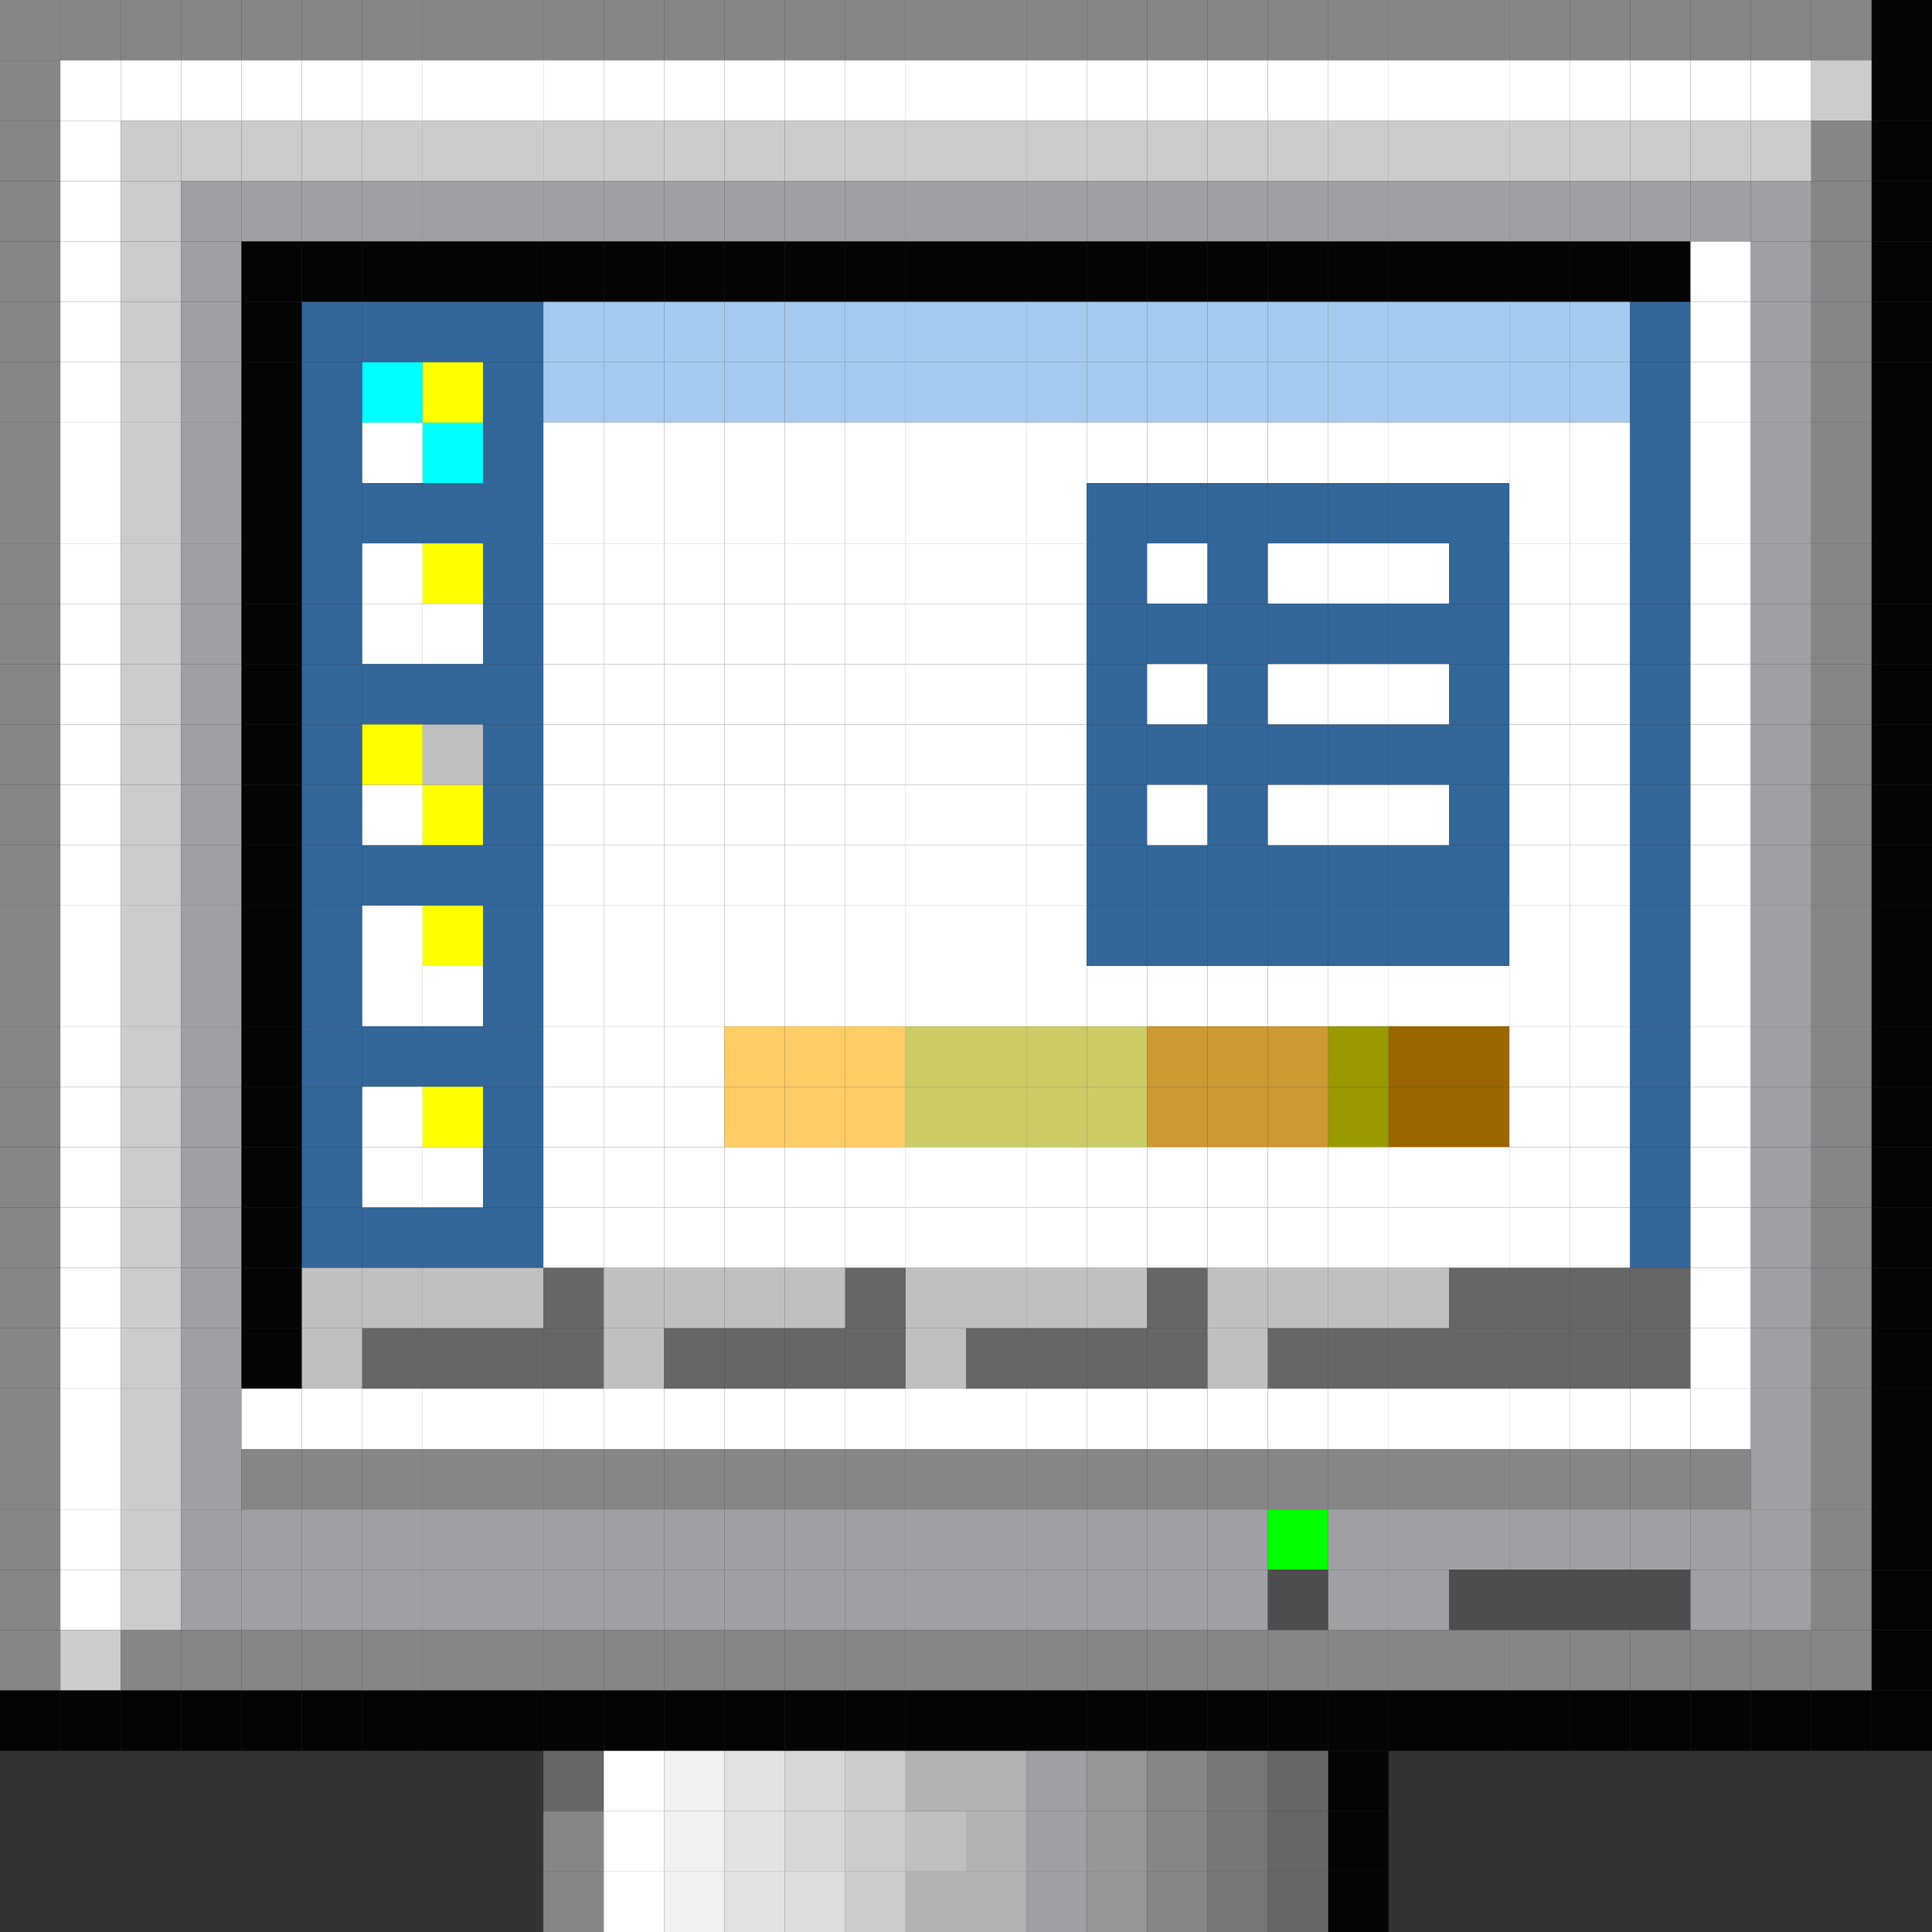 <?xml version="1.0" encoding="utf-8" ?>
<svg baseProfile="full" height="96px" version="1.1" width="96px" xmlns="http://www.w3.org/2000/svg" xmlns:ev="http://www.w3.org/2001/xml-events" xmlns:xlink="http://www.w3.org/1999/xlink"><rect width="100%" height="100%" fill="#333333" stroke="none"/><defs /><rect fill="rgb(134,134,134)" height="3px" width="3px" x="0px" y="0px" /><rect fill="rgb(134,134,134)" height="3px" width="3px" x="3px" y="0px" /><rect fill="rgb(134,134,134)" height="3px" width="3px" x="6px" y="0px" /><rect fill="rgb(134,134,134)" height="3px" width="3px" x="9px" y="0px" /><rect fill="rgb(134,134,134)" height="3px" width="3px" x="12px" y="0px" /><rect fill="rgb(134,134,134)" height="3px" width="3px" x="15px" y="0px" /><rect fill="rgb(134,134,134)" height="3px" width="3px" x="18px" y="0px" /><rect fill="rgb(134,134,134)" height="3px" width="3px" x="21px" y="0px" /><rect fill="rgb(134,134,134)" height="3px" width="3px" x="24px" y="0px" /><rect fill="rgb(134,134,134)" height="3px" width="3px" x="27px" y="0px" /><rect fill="rgb(134,134,134)" height="3px" width="3px" x="30px" y="0px" /><rect fill="rgb(134,134,134)" height="3px" width="3px" x="33px" y="0px" /><rect fill="rgb(134,134,134)" height="3px" width="3px" x="36px" y="0px" /><rect fill="rgb(134,134,134)" height="3px" width="3px" x="39px" y="0px" /><rect fill="rgb(134,134,134)" height="3px" width="3px" x="42px" y="0px" /><rect fill="rgb(134,134,134)" height="3px" width="3px" x="45px" y="0px" /><rect fill="rgb(134,134,134)" height="3px" width="3px" x="48px" y="0px" /><rect fill="rgb(134,134,134)" height="3px" width="3px" x="51px" y="0px" /><rect fill="rgb(134,134,134)" height="3px" width="3px" x="54px" y="0px" /><rect fill="rgb(134,134,134)" height="3px" width="3px" x="57px" y="0px" /><rect fill="rgb(134,134,134)" height="3px" width="3px" x="60px" y="0px" /><rect fill="rgb(134,134,134)" height="3px" width="3px" x="63px" y="0px" /><rect fill="rgb(134,134,134)" height="3px" width="3px" x="66px" y="0px" /><rect fill="rgb(134,134,134)" height="3px" width="3px" x="69px" y="0px" /><rect fill="rgb(134,134,134)" height="3px" width="3px" x="72px" y="0px" /><rect fill="rgb(134,134,134)" height="3px" width="3px" x="75px" y="0px" /><rect fill="rgb(134,134,134)" height="3px" width="3px" x="78px" y="0px" /><rect fill="rgb(134,134,134)" height="3px" width="3px" x="81px" y="0px" /><rect fill="rgb(134,134,134)" height="3px" width="3px" x="84px" y="0px" /><rect fill="rgb(134,134,134)" height="3px" width="3px" x="87px" y="0px" /><rect fill="rgb(134,134,134)" height="3px" width="3px" x="90px" y="0px" /><rect fill="rgb(4,4,4)" height="3px" width="3px" x="93px" y="0px" /><rect fill="rgb(134,134,134)" height="3px" width="3px" x="0px" y="3px" /><rect fill="rgb(255,255,255)" height="3px" width="3px" x="3px" y="3px" /><rect fill="rgb(255,255,255)" height="3px" width="3px" x="6px" y="3px" /><rect fill="rgb(255,255,255)" height="3px" width="3px" x="9px" y="3px" /><rect fill="rgb(255,255,255)" height="3px" width="3px" x="12px" y="3px" /><rect fill="rgb(255,255,255)" height="3px" width="3px" x="15px" y="3px" /><rect fill="rgb(255,255,255)" height="3px" width="3px" x="18px" y="3px" /><rect fill="rgb(255,255,255)" height="3px" width="3px" x="21px" y="3px" /><rect fill="rgb(255,255,255)" height="3px" width="3px" x="24px" y="3px" /><rect fill="rgb(255,255,255)" height="3px" width="3px" x="27px" y="3px" /><rect fill="rgb(255,255,255)" height="3px" width="3px" x="30px" y="3px" /><rect fill="rgb(255,255,255)" height="3px" width="3px" x="33px" y="3px" /><rect fill="rgb(255,255,255)" height="3px" width="3px" x="36px" y="3px" /><rect fill="rgb(255,255,255)" height="3px" width="3px" x="39px" y="3px" /><rect fill="rgb(255,255,255)" height="3px" width="3px" x="42px" y="3px" /><rect fill="rgb(255,255,255)" height="3px" width="3px" x="45px" y="3px" /><rect fill="rgb(255,255,255)" height="3px" width="3px" x="48px" y="3px" /><rect fill="rgb(255,255,255)" height="3px" width="3px" x="51px" y="3px" /><rect fill="rgb(255,255,255)" height="3px" width="3px" x="54px" y="3px" /><rect fill="rgb(255,255,255)" height="3px" width="3px" x="57px" y="3px" /><rect fill="rgb(255,255,255)" height="3px" width="3px" x="60px" y="3px" /><rect fill="rgb(255,255,255)" height="3px" width="3px" x="63px" y="3px" /><rect fill="rgb(255,255,255)" height="3px" width="3px" x="66px" y="3px" /><rect fill="rgb(255,255,255)" height="3px" width="3px" x="69px" y="3px" /><rect fill="rgb(255,255,255)" height="3px" width="3px" x="72px" y="3px" /><rect fill="rgb(255,255,255)" height="3px" width="3px" x="75px" y="3px" /><rect fill="rgb(255,255,255)" height="3px" width="3px" x="78px" y="3px" /><rect fill="rgb(255,255,255)" height="3px" width="3px" x="81px" y="3px" /><rect fill="rgb(255,255,255)" height="3px" width="3px" x="84px" y="3px" /><rect fill="rgb(255,255,255)" height="3px" width="3px" x="87px" y="3px" /><rect fill="rgb(204,204,204)" height="3px" width="3px" x="90px" y="3px" /><rect fill="rgb(4,4,4)" height="3px" width="3px" x="93px" y="3px" /><rect fill="rgb(134,134,134)" height="3px" width="3px" x="0px" y="6px" /><rect fill="rgb(255,255,255)" height="3px" width="3px" x="3px" y="6px" /><rect fill="rgb(204,204,204)" height="3px" width="3px" x="6px" y="6px" /><rect fill="rgb(204,204,204)" height="3px" width="3px" x="9px" y="6px" /><rect fill="rgb(204,204,204)" height="3px" width="3px" x="12px" y="6px" /><rect fill="rgb(204,204,204)" height="3px" width="3px" x="15px" y="6px" /><rect fill="rgb(204,204,204)" height="3px" width="3px" x="18px" y="6px" /><rect fill="rgb(204,204,204)" height="3px" width="3px" x="21px" y="6px" /><rect fill="rgb(204,204,204)" height="3px" width="3px" x="24px" y="6px" /><rect fill="rgb(204,204,204)" height="3px" width="3px" x="27px" y="6px" /><rect fill="rgb(204,204,204)" height="3px" width="3px" x="30px" y="6px" /><rect fill="rgb(204,204,204)" height="3px" width="3px" x="33px" y="6px" /><rect fill="rgb(204,204,204)" height="3px" width="3px" x="36px" y="6px" /><rect fill="rgb(204,204,204)" height="3px" width="3px" x="39px" y="6px" /><rect fill="rgb(204,204,204)" height="3px" width="3px" x="42px" y="6px" /><rect fill="rgb(204,204,204)" height="3px" width="3px" x="45px" y="6px" /><rect fill="rgb(204,204,204)" height="3px" width="3px" x="48px" y="6px" /><rect fill="rgb(204,204,204)" height="3px" width="3px" x="51px" y="6px" /><rect fill="rgb(204,204,204)" height="3px" width="3px" x="54px" y="6px" /><rect fill="rgb(204,204,204)" height="3px" width="3px" x="57px" y="6px" /><rect fill="rgb(204,204,204)" height="3px" width="3px" x="60px" y="6px" /><rect fill="rgb(204,204,204)" height="3px" width="3px" x="63px" y="6px" /><rect fill="rgb(204,204,204)" height="3px" width="3px" x="66px" y="6px" /><rect fill="rgb(204,204,204)" height="3px" width="3px" x="69px" y="6px" /><rect fill="rgb(204,204,204)" height="3px" width="3px" x="72px" y="6px" /><rect fill="rgb(204,204,204)" height="3px" width="3px" x="75px" y="6px" /><rect fill="rgb(204,204,204)" height="3px" width="3px" x="78px" y="6px" /><rect fill="rgb(204,204,204)" height="3px" width="3px" x="81px" y="6px" /><rect fill="rgb(204,204,204)" height="3px" width="3px" x="84px" y="6px" /><rect fill="rgb(204,204,204)" height="3px" width="3px" x="87px" y="6px" /><rect fill="rgb(134,134,134)" height="3px" width="3px" x="90px" y="6px" /><rect fill="rgb(4,4,4)" height="3px" width="3px" x="93px" y="6px" /><rect fill="rgb(134,134,134)" height="3px" width="3px" x="0px" y="9px" /><rect fill="rgb(255,255,255)" height="3px" width="3px" x="3px" y="9px" /><rect fill="rgb(204,204,204)" height="3px" width="3px" x="6px" y="9px" /><rect fill="rgb(160,160,164)" height="3px" width="3px" x="9px" y="9px" /><rect fill="rgb(160,160,164)" height="3px" width="3px" x="12px" y="9px" /><rect fill="rgb(160,160,164)" height="3px" width="3px" x="15px" y="9px" /><rect fill="rgb(160,160,164)" height="3px" width="3px" x="18px" y="9px" /><rect fill="rgb(160,160,164)" height="3px" width="3px" x="21px" y="9px" /><rect fill="rgb(160,160,164)" height="3px" width="3px" x="24px" y="9px" /><rect fill="rgb(160,160,164)" height="3px" width="3px" x="27px" y="9px" /><rect fill="rgb(160,160,164)" height="3px" width="3px" x="30px" y="9px" /><rect fill="rgb(160,160,164)" height="3px" width="3px" x="33px" y="9px" /><rect fill="rgb(160,160,164)" height="3px" width="3px" x="36px" y="9px" /><rect fill="rgb(160,160,164)" height="3px" width="3px" x="39px" y="9px" /><rect fill="rgb(160,160,164)" height="3px" width="3px" x="42px" y="9px" /><rect fill="rgb(160,160,164)" height="3px" width="3px" x="45px" y="9px" /><rect fill="rgb(160,160,164)" height="3px" width="3px" x="48px" y="9px" /><rect fill="rgb(160,160,164)" height="3px" width="3px" x="51px" y="9px" /><rect fill="rgb(160,160,164)" height="3px" width="3px" x="54px" y="9px" /><rect fill="rgb(160,160,164)" height="3px" width="3px" x="57px" y="9px" /><rect fill="rgb(160,160,164)" height="3px" width="3px" x="60px" y="9px" /><rect fill="rgb(160,160,164)" height="3px" width="3px" x="63px" y="9px" /><rect fill="rgb(160,160,164)" height="3px" width="3px" x="66px" y="9px" /><rect fill="rgb(160,160,164)" height="3px" width="3px" x="69px" y="9px" /><rect fill="rgb(160,160,164)" height="3px" width="3px" x="72px" y="9px" /><rect fill="rgb(160,160,164)" height="3px" width="3px" x="75px" y="9px" /><rect fill="rgb(160,160,164)" height="3px" width="3px" x="78px" y="9px" /><rect fill="rgb(160,160,164)" height="3px" width="3px" x="81px" y="9px" /><rect fill="rgb(160,160,164)" height="3px" width="3px" x="84px" y="9px" /><rect fill="rgb(160,160,164)" height="3px" width="3px" x="87px" y="9px" /><rect fill="rgb(134,134,134)" height="3px" width="3px" x="90px" y="9px" /><rect fill="rgb(4,4,4)" height="3px" width="3px" x="93px" y="9px" /><rect fill="rgb(134,134,134)" height="3px" width="3px" x="0px" y="12px" /><rect fill="rgb(255,255,255)" height="3px" width="3px" x="3px" y="12px" /><rect fill="rgb(204,204,204)" height="3px" width="3px" x="6px" y="12px" /><rect fill="rgb(160,160,164)" height="3px" width="3px" x="9px" y="12px" /><rect fill="rgb(4,4,4)" height="3px" width="3px" x="12px" y="12px" /><rect fill="rgb(4,4,4)" height="3px" width="3px" x="15px" y="12px" /><rect fill="rgb(4,4,4)" height="3px" width="3px" x="18px" y="12px" /><rect fill="rgb(4,4,4)" height="3px" width="3px" x="21px" y="12px" /><rect fill="rgb(4,4,4)" height="3px" width="3px" x="24px" y="12px" /><rect fill="rgb(4,4,4)" height="3px" width="3px" x="27px" y="12px" /><rect fill="rgb(4,4,4)" height="3px" width="3px" x="30px" y="12px" /><rect fill="rgb(4,4,4)" height="3px" width="3px" x="33px" y="12px" /><rect fill="rgb(4,4,4)" height="3px" width="3px" x="36px" y="12px" /><rect fill="rgb(4,4,4)" height="3px" width="3px" x="39px" y="12px" /><rect fill="rgb(4,4,4)" height="3px" width="3px" x="42px" y="12px" /><rect fill="rgb(4,4,4)" height="3px" width="3px" x="45px" y="12px" /><rect fill="rgb(4,4,4)" height="3px" width="3px" x="48px" y="12px" /><rect fill="rgb(4,4,4)" height="3px" width="3px" x="51px" y="12px" /><rect fill="rgb(4,4,4)" height="3px" width="3px" x="54px" y="12px" /><rect fill="rgb(4,4,4)" height="3px" width="3px" x="57px" y="12px" /><rect fill="rgb(4,4,4)" height="3px" width="3px" x="60px" y="12px" /><rect fill="rgb(4,4,4)" height="3px" width="3px" x="63px" y="12px" /><rect fill="rgb(4,4,4)" height="3px" width="3px" x="66px" y="12px" /><rect fill="rgb(4,4,4)" height="3px" width="3px" x="69px" y="12px" /><rect fill="rgb(4,4,4)" height="3px" width="3px" x="72px" y="12px" /><rect fill="rgb(4,4,4)" height="3px" width="3px" x="75px" y="12px" /><rect fill="rgb(4,4,4)" height="3px" width="3px" x="78px" y="12px" /><rect fill="rgb(4,4,4)" height="3px" width="3px" x="81px" y="12px" /><rect fill="rgb(255,255,255)" height="3px" width="3px" x="84px" y="12px" /><rect fill="rgb(160,160,164)" height="3px" width="3px" x="87px" y="12px" /><rect fill="rgb(134,134,134)" height="3px" width="3px" x="90px" y="12px" /><rect fill="rgb(4,4,4)" height="3px" width="3px" x="93px" y="12px" /><rect fill="rgb(134,134,134)" height="3px" width="3px" x="0px" y="15px" /><rect fill="rgb(255,255,255)" height="3px" width="3px" x="3px" y="15px" /><rect fill="rgb(204,204,204)" height="3px" width="3px" x="6px" y="15px" /><rect fill="rgb(160,160,164)" height="3px" width="3px" x="9px" y="15px" /><rect fill="rgb(4,4,4)" height="3px" width="3px" x="12px" y="15px" /><rect fill="rgb(51,102,153)" height="3px" width="3px" x="15px" y="15px" /><rect fill="rgb(51,102,153)" height="3px" width="3px" x="18px" y="15px" /><rect fill="rgb(51,102,153)" height="3px" width="3px" x="21px" y="15px" /><rect fill="rgb(51,102,153)" height="3px" width="3px" x="24px" y="15px" /><rect fill="rgb(166,202,240)" height="3px" width="3px" x="27px" y="15px" /><rect fill="rgb(166,202,240)" height="3px" width="3px" x="30px" y="15px" /><rect fill="rgb(166,202,240)" height="3px" width="3px" x="33px" y="15px" /><rect fill="rgb(166,202,240)" height="3px" width="3px" x="36px" y="15px" /><rect fill="rgb(166,202,240)" height="3px" width="3px" x="39px" y="15px" /><rect fill="rgb(166,202,240)" height="3px" width="3px" x="42px" y="15px" /><rect fill="rgb(166,202,240)" height="3px" width="3px" x="45px" y="15px" /><rect fill="rgb(166,202,240)" height="3px" width="3px" x="48px" y="15px" /><rect fill="rgb(166,202,240)" height="3px" width="3px" x="51px" y="15px" /><rect fill="rgb(166,202,240)" height="3px" width="3px" x="54px" y="15px" /><rect fill="rgb(166,202,240)" height="3px" width="3px" x="57px" y="15px" /><rect fill="rgb(166,202,240)" height="3px" width="3px" x="60px" y="15px" /><rect fill="rgb(166,202,240)" height="3px" width="3px" x="63px" y="15px" /><rect fill="rgb(166,202,240)" height="3px" width="3px" x="66px" y="15px" /><rect fill="rgb(166,202,240)" height="3px" width="3px" x="69px" y="15px" /><rect fill="rgb(166,202,240)" height="3px" width="3px" x="72px" y="15px" /><rect fill="rgb(166,202,240)" height="3px" width="3px" x="75px" y="15px" /><rect fill="rgb(166,202,240)" height="3px" width="3px" x="78px" y="15px" /><rect fill="rgb(51,102,153)" height="3px" width="3px" x="81px" y="15px" /><rect fill="rgb(255,255,255)" height="3px" width="3px" x="84px" y="15px" /><rect fill="rgb(160,160,164)" height="3px" width="3px" x="87px" y="15px" /><rect fill="rgb(134,134,134)" height="3px" width="3px" x="90px" y="15px" /><rect fill="rgb(4,4,4)" height="3px" width="3px" x="93px" y="15px" /><rect fill="rgb(134,134,134)" height="3px" width="3px" x="0px" y="18px" /><rect fill="rgb(255,255,255)" height="3px" width="3px" x="3px" y="18px" /><rect fill="rgb(204,204,204)" height="3px" width="3px" x="6px" y="18px" /><rect fill="rgb(160,160,164)" height="3px" width="3px" x="9px" y="18px" /><rect fill="rgb(4,4,4)" height="3px" width="3px" x="12px" y="18px" /><rect fill="rgb(51,102,153)" height="3px" width="3px" x="15px" y="18px" /><rect fill="rgb(0,255,255)" height="3px" width="3px" x="18px" y="18px" /><rect fill="rgb(255,255,0)" height="3px" width="3px" x="21px" y="18px" /><rect fill="rgb(51,102,153)" height="3px" width="3px" x="24px" y="18px" /><rect fill="rgb(166,202,240)" height="3px" width="3px" x="27px" y="18px" /><rect fill="rgb(166,202,240)" height="3px" width="3px" x="30px" y="18px" /><rect fill="rgb(166,202,240)" height="3px" width="3px" x="33px" y="18px" /><rect fill="rgb(166,202,240)" height="3px" width="3px" x="36px" y="18px" /><rect fill="rgb(166,202,240)" height="3px" width="3px" x="39px" y="18px" /><rect fill="rgb(166,202,240)" height="3px" width="3px" x="42px" y="18px" /><rect fill="rgb(166,202,240)" height="3px" width="3px" x="45px" y="18px" /><rect fill="rgb(166,202,240)" height="3px" width="3px" x="48px" y="18px" /><rect fill="rgb(166,202,240)" height="3px" width="3px" x="51px" y="18px" /><rect fill="rgb(166,202,240)" height="3px" width="3px" x="54px" y="18px" /><rect fill="rgb(166,202,240)" height="3px" width="3px" x="57px" y="18px" /><rect fill="rgb(166,202,240)" height="3px" width="3px" x="60px" y="18px" /><rect fill="rgb(166,202,240)" height="3px" width="3px" x="63px" y="18px" /><rect fill="rgb(166,202,240)" height="3px" width="3px" x="66px" y="18px" /><rect fill="rgb(166,202,240)" height="3px" width="3px" x="69px" y="18px" /><rect fill="rgb(166,202,240)" height="3px" width="3px" x="72px" y="18px" /><rect fill="rgb(166,202,240)" height="3px" width="3px" x="75px" y="18px" /><rect fill="rgb(166,202,240)" height="3px" width="3px" x="78px" y="18px" /><rect fill="rgb(51,102,153)" height="3px" width="3px" x="81px" y="18px" /><rect fill="rgb(255,255,255)" height="3px" width="3px" x="84px" y="18px" /><rect fill="rgb(160,160,164)" height="3px" width="3px" x="87px" y="18px" /><rect fill="rgb(134,134,134)" height="3px" width="3px" x="90px" y="18px" /><rect fill="rgb(4,4,4)" height="3px" width="3px" x="93px" y="18px" /><rect fill="rgb(134,134,134)" height="3px" width="3px" x="0px" y="21px" /><rect fill="rgb(255,255,255)" height="3px" width="3px" x="3px" y="21px" /><rect fill="rgb(204,204,204)" height="3px" width="3px" x="6px" y="21px" /><rect fill="rgb(160,160,164)" height="3px" width="3px" x="9px" y="21px" /><rect fill="rgb(4,4,4)" height="3px" width="3px" x="12px" y="21px" /><rect fill="rgb(51,102,153)" height="3px" width="3px" x="15px" y="21px" /><rect fill="rgb(255,255,255)" height="3px" width="3px" x="18px" y="21px" /><rect fill="rgb(0,255,255)" height="3px" width="3px" x="21px" y="21px" /><rect fill="rgb(51,102,153)" height="3px" width="3px" x="24px" y="21px" /><rect fill="rgb(255,255,255)" height="3px" width="3px" x="27px" y="21px" /><rect fill="rgb(255,255,255)" height="3px" width="3px" x="30px" y="21px" /><rect fill="rgb(255,255,255)" height="3px" width="3px" x="33px" y="21px" /><rect fill="rgb(255,255,255)" height="3px" width="3px" x="36px" y="21px" /><rect fill="rgb(255,255,255)" height="3px" width="3px" x="39px" y="21px" /><rect fill="rgb(255,255,255)" height="3px" width="3px" x="42px" y="21px" /><rect fill="rgb(255,255,255)" height="3px" width="3px" x="45px" y="21px" /><rect fill="rgb(255,255,255)" height="3px" width="3px" x="48px" y="21px" /><rect fill="rgb(255,255,255)" height="3px" width="3px" x="51px" y="21px" /><rect fill="rgb(255,255,255)" height="3px" width="3px" x="54px" y="21px" /><rect fill="rgb(255,255,255)" height="3px" width="3px" x="57px" y="21px" /><rect fill="rgb(255,255,255)" height="3px" width="3px" x="60px" y="21px" /><rect fill="rgb(255,255,255)" height="3px" width="3px" x="63px" y="21px" /><rect fill="rgb(255,255,255)" height="3px" width="3px" x="66px" y="21px" /><rect fill="rgb(255,255,255)" height="3px" width="3px" x="69px" y="21px" /><rect fill="rgb(255,255,255)" height="3px" width="3px" x="72px" y="21px" /><rect fill="rgb(255,255,255)" height="3px" width="3px" x="75px" y="21px" /><rect fill="rgb(255,255,255)" height="3px" width="3px" x="78px" y="21px" /><rect fill="rgb(51,102,153)" height="3px" width="3px" x="81px" y="21px" /><rect fill="rgb(255,255,255)" height="3px" width="3px" x="84px" y="21px" /><rect fill="rgb(160,160,164)" height="3px" width="3px" x="87px" y="21px" /><rect fill="rgb(134,134,134)" height="3px" width="3px" x="90px" y="21px" /><rect fill="rgb(4,4,4)" height="3px" width="3px" x="93px" y="21px" /><rect fill="rgb(134,134,134)" height="3px" width="3px" x="0px" y="24px" /><rect fill="rgb(255,255,255)" height="3px" width="3px" x="3px" y="24px" /><rect fill="rgb(204,204,204)" height="3px" width="3px" x="6px" y="24px" /><rect fill="rgb(160,160,164)" height="3px" width="3px" x="9px" y="24px" /><rect fill="rgb(4,4,4)" height="3px" width="3px" x="12px" y="24px" /><rect fill="rgb(51,102,153)" height="3px" width="3px" x="15px" y="24px" /><rect fill="rgb(51,102,153)" height="3px" width="3px" x="18px" y="24px" /><rect fill="rgb(51,102,153)" height="3px" width="3px" x="21px" y="24px" /><rect fill="rgb(51,102,153)" height="3px" width="3px" x="24px" y="24px" /><rect fill="rgb(255,255,255)" height="3px" width="3px" x="27px" y="24px" /><rect fill="rgb(255,255,255)" height="3px" width="3px" x="30px" y="24px" /><rect fill="rgb(255,255,255)" height="3px" width="3px" x="33px" y="24px" /><rect fill="rgb(255,255,255)" height="3px" width="3px" x="36px" y="24px" /><rect fill="rgb(255,255,255)" height="3px" width="3px" x="39px" y="24px" /><rect fill="rgb(255,255,255)" height="3px" width="3px" x="42px" y="24px" /><rect fill="rgb(255,255,255)" height="3px" width="3px" x="45px" y="24px" /><rect fill="rgb(255,255,255)" height="3px" width="3px" x="48px" y="24px" /><rect fill="rgb(255,255,255)" height="3px" width="3px" x="51px" y="24px" /><rect fill="rgb(51,102,153)" height="3px" width="3px" x="54px" y="24px" /><rect fill="rgb(51,102,153)" height="3px" width="3px" x="57px" y="24px" /><rect fill="rgb(51,102,153)" height="3px" width="3px" x="60px" y="24px" /><rect fill="rgb(51,102,153)" height="3px" width="3px" x="63px" y="24px" /><rect fill="rgb(51,102,153)" height="3px" width="3px" x="66px" y="24px" /><rect fill="rgb(51,102,153)" height="3px" width="3px" x="69px" y="24px" /><rect fill="rgb(51,102,153)" height="3px" width="3px" x="72px" y="24px" /><rect fill="rgb(255,255,255)" height="3px" width="3px" x="75px" y="24px" /><rect fill="rgb(255,255,255)" height="3px" width="3px" x="78px" y="24px" /><rect fill="rgb(51,102,153)" height="3px" width="3px" x="81px" y="24px" /><rect fill="rgb(255,255,255)" height="3px" width="3px" x="84px" y="24px" /><rect fill="rgb(160,160,164)" height="3px" width="3px" x="87px" y="24px" /><rect fill="rgb(134,134,134)" height="3px" width="3px" x="90px" y="24px" /><rect fill="rgb(4,4,4)" height="3px" width="3px" x="93px" y="24px" /><rect fill="rgb(134,134,134)" height="3px" width="3px" x="0px" y="27px" /><rect fill="rgb(255,255,255)" height="3px" width="3px" x="3px" y="27px" /><rect fill="rgb(204,204,204)" height="3px" width="3px" x="6px" y="27px" /><rect fill="rgb(160,160,164)" height="3px" width="3px" x="9px" y="27px" /><rect fill="rgb(4,4,4)" height="3px" width="3px" x="12px" y="27px" /><rect fill="rgb(51,102,153)" height="3px" width="3px" x="15px" y="27px" /><rect fill="rgb(255,255,255)" height="3px" width="3px" x="18px" y="27px" /><rect fill="rgb(255,255,0)" height="3px" width="3px" x="21px" y="27px" /><rect fill="rgb(51,102,153)" height="3px" width="3px" x="24px" y="27px" /><rect fill="rgb(255,255,255)" height="3px" width="3px" x="27px" y="27px" /><rect fill="rgb(255,255,255)" height="3px" width="3px" x="30px" y="27px" /><rect fill="rgb(255,255,255)" height="3px" width="3px" x="33px" y="27px" /><rect fill="rgb(255,255,255)" height="3px" width="3px" x="36px" y="27px" /><rect fill="rgb(255,255,255)" height="3px" width="3px" x="39px" y="27px" /><rect fill="rgb(255,255,255)" height="3px" width="3px" x="42px" y="27px" /><rect fill="rgb(255,255,255)" height="3px" width="3px" x="45px" y="27px" /><rect fill="rgb(255,255,255)" height="3px" width="3px" x="48px" y="27px" /><rect fill="rgb(255,255,255)" height="3px" width="3px" x="51px" y="27px" /><rect fill="rgb(51,102,153)" height="3px" width="3px" x="54px" y="27px" /><rect fill="rgb(255,255,255)" height="3px" width="3px" x="57px" y="27px" /><rect fill="rgb(51,102,153)" height="3px" width="3px" x="60px" y="27px" /><rect fill="rgb(255,255,255)" height="3px" width="3px" x="63px" y="27px" /><rect fill="rgb(255,255,255)" height="3px" width="3px" x="66px" y="27px" /><rect fill="rgb(255,255,255)" height="3px" width="3px" x="69px" y="27px" /><rect fill="rgb(51,102,153)" height="3px" width="3px" x="72px" y="27px" /><rect fill="rgb(255,255,255)" height="3px" width="3px" x="75px" y="27px" /><rect fill="rgb(255,255,255)" height="3px" width="3px" x="78px" y="27px" /><rect fill="rgb(51,102,153)" height="3px" width="3px" x="81px" y="27px" /><rect fill="rgb(255,255,255)" height="3px" width="3px" x="84px" y="27px" /><rect fill="rgb(160,160,164)" height="3px" width="3px" x="87px" y="27px" /><rect fill="rgb(134,134,134)" height="3px" width="3px" x="90px" y="27px" /><rect fill="rgb(4,4,4)" height="3px" width="3px" x="93px" y="27px" /><rect fill="rgb(134,134,134)" height="3px" width="3px" x="0px" y="30px" /><rect fill="rgb(255,255,255)" height="3px" width="3px" x="3px" y="30px" /><rect fill="rgb(204,204,204)" height="3px" width="3px" x="6px" y="30px" /><rect fill="rgb(160,160,164)" height="3px" width="3px" x="9px" y="30px" /><rect fill="rgb(4,4,4)" height="3px" width="3px" x="12px" y="30px" /><rect fill="rgb(51,102,153)" height="3px" width="3px" x="15px" y="30px" /><rect fill="rgb(255,255,255)" height="3px" width="3px" x="18px" y="30px" /><rect fill="rgb(255,255,255)" height="3px" width="3px" x="21px" y="30px" /><rect fill="rgb(51,102,153)" height="3px" width="3px" x="24px" y="30px" /><rect fill="rgb(255,255,255)" height="3px" width="3px" x="27px" y="30px" /><rect fill="rgb(255,255,255)" height="3px" width="3px" x="30px" y="30px" /><rect fill="rgb(255,255,255)" height="3px" width="3px" x="33px" y="30px" /><rect fill="rgb(255,255,255)" height="3px" width="3px" x="36px" y="30px" /><rect fill="rgb(255,255,255)" height="3px" width="3px" x="39px" y="30px" /><rect fill="rgb(255,255,255)" height="3px" width="3px" x="42px" y="30px" /><rect fill="rgb(255,255,255)" height="3px" width="3px" x="45px" y="30px" /><rect fill="rgb(255,255,255)" height="3px" width="3px" x="48px" y="30px" /><rect fill="rgb(255,255,255)" height="3px" width="3px" x="51px" y="30px" /><rect fill="rgb(51,102,153)" height="3px" width="3px" x="54px" y="30px" /><rect fill="rgb(51,102,153)" height="3px" width="3px" x="57px" y="30px" /><rect fill="rgb(51,102,153)" height="3px" width="3px" x="60px" y="30px" /><rect fill="rgb(51,102,153)" height="3px" width="3px" x="63px" y="30px" /><rect fill="rgb(51,102,153)" height="3px" width="3px" x="66px" y="30px" /><rect fill="rgb(51,102,153)" height="3px" width="3px" x="69px" y="30px" /><rect fill="rgb(51,102,153)" height="3px" width="3px" x="72px" y="30px" /><rect fill="rgb(255,255,255)" height="3px" width="3px" x="75px" y="30px" /><rect fill="rgb(255,255,255)" height="3px" width="3px" x="78px" y="30px" /><rect fill="rgb(51,102,153)" height="3px" width="3px" x="81px" y="30px" /><rect fill="rgb(255,255,255)" height="3px" width="3px" x="84px" y="30px" /><rect fill="rgb(160,160,164)" height="3px" width="3px" x="87px" y="30px" /><rect fill="rgb(134,134,134)" height="3px" width="3px" x="90px" y="30px" /><rect fill="rgb(4,4,4)" height="3px" width="3px" x="93px" y="30px" /><rect fill="rgb(134,134,134)" height="3px" width="3px" x="0px" y="33px" /><rect fill="rgb(255,255,255)" height="3px" width="3px" x="3px" y="33px" /><rect fill="rgb(204,204,204)" height="3px" width="3px" x="6px" y="33px" /><rect fill="rgb(160,160,164)" height="3px" width="3px" x="9px" y="33px" /><rect fill="rgb(4,4,4)" height="3px" width="3px" x="12px" y="33px" /><rect fill="rgb(51,102,153)" height="3px" width="3px" x="15px" y="33px" /><rect fill="rgb(51,102,153)" height="3px" width="3px" x="18px" y="33px" /><rect fill="rgb(51,102,153)" height="3px" width="3px" x="21px" y="33px" /><rect fill="rgb(51,102,153)" height="3px" width="3px" x="24px" y="33px" /><rect fill="rgb(255,255,255)" height="3px" width="3px" x="27px" y="33px" /><rect fill="rgb(255,255,255)" height="3px" width="3px" x="30px" y="33px" /><rect fill="rgb(255,255,255)" height="3px" width="3px" x="33px" y="33px" /><rect fill="rgb(255,255,255)" height="3px" width="3px" x="36px" y="33px" /><rect fill="rgb(255,255,255)" height="3px" width="3px" x="39px" y="33px" /><rect fill="rgb(255,255,255)" height="3px" width="3px" x="42px" y="33px" /><rect fill="rgb(255,255,255)" height="3px" width="3px" x="45px" y="33px" /><rect fill="rgb(255,255,255)" height="3px" width="3px" x="48px" y="33px" /><rect fill="rgb(255,255,255)" height="3px" width="3px" x="51px" y="33px" /><rect fill="rgb(51,102,153)" height="3px" width="3px" x="54px" y="33px" /><rect fill="rgb(255,255,255)" height="3px" width="3px" x="57px" y="33px" /><rect fill="rgb(51,102,153)" height="3px" width="3px" x="60px" y="33px" /><rect fill="rgb(255,255,255)" height="3px" width="3px" x="63px" y="33px" /><rect fill="rgb(255,255,255)" height="3px" width="3px" x="66px" y="33px" /><rect fill="rgb(255,255,255)" height="3px" width="3px" x="69px" y="33px" /><rect fill="rgb(51,102,153)" height="3px" width="3px" x="72px" y="33px" /><rect fill="rgb(255,255,255)" height="3px" width="3px" x="75px" y="33px" /><rect fill="rgb(255,255,255)" height="3px" width="3px" x="78px" y="33px" /><rect fill="rgb(51,102,153)" height="3px" width="3px" x="81px" y="33px" /><rect fill="rgb(255,255,255)" height="3px" width="3px" x="84px" y="33px" /><rect fill="rgb(160,160,164)" height="3px" width="3px" x="87px" y="33px" /><rect fill="rgb(134,134,134)" height="3px" width="3px" x="90px" y="33px" /><rect fill="rgb(4,4,4)" height="3px" width="3px" x="93px" y="33px" /><rect fill="rgb(134,134,134)" height="3px" width="3px" x="0px" y="36px" /><rect fill="rgb(255,255,255)" height="3px" width="3px" x="3px" y="36px" /><rect fill="rgb(204,204,204)" height="3px" width="3px" x="6px" y="36px" /><rect fill="rgb(160,160,164)" height="3px" width="3px" x="9px" y="36px" /><rect fill="rgb(4,4,4)" height="3px" width="3px" x="12px" y="36px" /><rect fill="rgb(51,102,153)" height="3px" width="3px" x="15px" y="36px" /><rect fill="rgb(255,255,0)" height="3px" width="3px" x="18px" y="36px" /><rect fill="rgb(192,192,192)" height="3px" width="3px" x="21px" y="36px" /><rect fill="rgb(51,102,153)" height="3px" width="3px" x="24px" y="36px" /><rect fill="rgb(255,255,255)" height="3px" width="3px" x="27px" y="36px" /><rect fill="rgb(255,255,255)" height="3px" width="3px" x="30px" y="36px" /><rect fill="rgb(255,255,255)" height="3px" width="3px" x="33px" y="36px" /><rect fill="rgb(255,255,255)" height="3px" width="3px" x="36px" y="36px" /><rect fill="rgb(255,255,255)" height="3px" width="3px" x="39px" y="36px" /><rect fill="rgb(255,255,255)" height="3px" width="3px" x="42px" y="36px" /><rect fill="rgb(255,255,255)" height="3px" width="3px" x="45px" y="36px" /><rect fill="rgb(255,255,255)" height="3px" width="3px" x="48px" y="36px" /><rect fill="rgb(255,255,255)" height="3px" width="3px" x="51px" y="36px" /><rect fill="rgb(51,102,153)" height="3px" width="3px" x="54px" y="36px" /><rect fill="rgb(51,102,153)" height="3px" width="3px" x="57px" y="36px" /><rect fill="rgb(51,102,153)" height="3px" width="3px" x="60px" y="36px" /><rect fill="rgb(51,102,153)" height="3px" width="3px" x="63px" y="36px" /><rect fill="rgb(51,102,153)" height="3px" width="3px" x="66px" y="36px" /><rect fill="rgb(51,102,153)" height="3px" width="3px" x="69px" y="36px" /><rect fill="rgb(51,102,153)" height="3px" width="3px" x="72px" y="36px" /><rect fill="rgb(255,255,255)" height="3px" width="3px" x="75px" y="36px" /><rect fill="rgb(255,255,255)" height="3px" width="3px" x="78px" y="36px" /><rect fill="rgb(51,102,153)" height="3px" width="3px" x="81px" y="36px" /><rect fill="rgb(255,255,255)" height="3px" width="3px" x="84px" y="36px" /><rect fill="rgb(160,160,164)" height="3px" width="3px" x="87px" y="36px" /><rect fill="rgb(134,134,134)" height="3px" width="3px" x="90px" y="36px" /><rect fill="rgb(4,4,4)" height="3px" width="3px" x="93px" y="36px" /><rect fill="rgb(134,134,134)" height="3px" width="3px" x="0px" y="39px" /><rect fill="rgb(255,255,255)" height="3px" width="3px" x="3px" y="39px" /><rect fill="rgb(204,204,204)" height="3px" width="3px" x="6px" y="39px" /><rect fill="rgb(160,160,164)" height="3px" width="3px" x="9px" y="39px" /><rect fill="rgb(4,4,4)" height="3px" width="3px" x="12px" y="39px" /><rect fill="rgb(51,102,153)" height="3px" width="3px" x="15px" y="39px" /><rect fill="rgb(255,255,255)" height="3px" width="3px" x="18px" y="39px" /><rect fill="rgb(255,255,0)" height="3px" width="3px" x="21px" y="39px" /><rect fill="rgb(51,102,153)" height="3px" width="3px" x="24px" y="39px" /><rect fill="rgb(255,255,255)" height="3px" width="3px" x="27px" y="39px" /><rect fill="rgb(255,255,255)" height="3px" width="3px" x="30px" y="39px" /><rect fill="rgb(255,255,255)" height="3px" width="3px" x="33px" y="39px" /><rect fill="rgb(255,255,255)" height="3px" width="3px" x="36px" y="39px" /><rect fill="rgb(255,255,255)" height="3px" width="3px" x="39px" y="39px" /><rect fill="rgb(255,255,255)" height="3px" width="3px" x="42px" y="39px" /><rect fill="rgb(255,255,255)" height="3px" width="3px" x="45px" y="39px" /><rect fill="rgb(255,255,255)" height="3px" width="3px" x="48px" y="39px" /><rect fill="rgb(255,255,255)" height="3px" width="3px" x="51px" y="39px" /><rect fill="rgb(51,102,153)" height="3px" width="3px" x="54px" y="39px" /><rect fill="rgb(255,255,255)" height="3px" width="3px" x="57px" y="39px" /><rect fill="rgb(51,102,153)" height="3px" width="3px" x="60px" y="39px" /><rect fill="rgb(255,255,255)" height="3px" width="3px" x="63px" y="39px" /><rect fill="rgb(255,255,255)" height="3px" width="3px" x="66px" y="39px" /><rect fill="rgb(255,255,255)" height="3px" width="3px" x="69px" y="39px" /><rect fill="rgb(51,102,153)" height="3px" width="3px" x="72px" y="39px" /><rect fill="rgb(255,255,255)" height="3px" width="3px" x="75px" y="39px" /><rect fill="rgb(255,255,255)" height="3px" width="3px" x="78px" y="39px" /><rect fill="rgb(51,102,153)" height="3px" width="3px" x="81px" y="39px" /><rect fill="rgb(255,255,255)" height="3px" width="3px" x="84px" y="39px" /><rect fill="rgb(160,160,164)" height="3px" width="3px" x="87px" y="39px" /><rect fill="rgb(134,134,134)" height="3px" width="3px" x="90px" y="39px" /><rect fill="rgb(4,4,4)" height="3px" width="3px" x="93px" y="39px" /><rect fill="rgb(134,134,134)" height="3px" width="3px" x="0px" y="42px" /><rect fill="rgb(255,255,255)" height="3px" width="3px" x="3px" y="42px" /><rect fill="rgb(204,204,204)" height="3px" width="3px" x="6px" y="42px" /><rect fill="rgb(160,160,164)" height="3px" width="3px" x="9px" y="42px" /><rect fill="rgb(4,4,4)" height="3px" width="3px" x="12px" y="42px" /><rect fill="rgb(51,102,153)" height="3px" width="3px" x="15px" y="42px" /><rect fill="rgb(51,102,153)" height="3px" width="3px" x="18px" y="42px" /><rect fill="rgb(51,102,153)" height="3px" width="3px" x="21px" y="42px" /><rect fill="rgb(51,102,153)" height="3px" width="3px" x="24px" y="42px" /><rect fill="rgb(255,255,255)" height="3px" width="3px" x="27px" y="42px" /><rect fill="rgb(255,255,255)" height="3px" width="3px" x="30px" y="42px" /><rect fill="rgb(255,255,255)" height="3px" width="3px" x="33px" y="42px" /><rect fill="rgb(255,255,255)" height="3px" width="3px" x="36px" y="42px" /><rect fill="rgb(255,255,255)" height="3px" width="3px" x="39px" y="42px" /><rect fill="rgb(255,255,255)" height="3px" width="3px" x="42px" y="42px" /><rect fill="rgb(255,255,255)" height="3px" width="3px" x="45px" y="42px" /><rect fill="rgb(255,255,255)" height="3px" width="3px" x="48px" y="42px" /><rect fill="rgb(255,255,255)" height="3px" width="3px" x="51px" y="42px" /><rect fill="rgb(51,102,153)" height="3px" width="3px" x="54px" y="42px" /><rect fill="rgb(51,102,153)" height="3px" width="3px" x="57px" y="42px" /><rect fill="rgb(51,102,153)" height="3px" width="3px" x="60px" y="42px" /><rect fill="rgb(51,102,153)" height="3px" width="3px" x="63px" y="42px" /><rect fill="rgb(51,102,153)" height="3px" width="3px" x="66px" y="42px" /><rect fill="rgb(51,102,153)" height="3px" width="3px" x="69px" y="42px" /><rect fill="rgb(51,102,153)" height="3px" width="3px" x="72px" y="42px" /><rect fill="rgb(255,255,255)" height="3px" width="3px" x="75px" y="42px" /><rect fill="rgb(255,255,255)" height="3px" width="3px" x="78px" y="42px" /><rect fill="rgb(51,102,153)" height="3px" width="3px" x="81px" y="42px" /><rect fill="rgb(255,255,255)" height="3px" width="3px" x="84px" y="42px" /><rect fill="rgb(160,160,164)" height="3px" width="3px" x="87px" y="42px" /><rect fill="rgb(134,134,134)" height="3px" width="3px" x="90px" y="42px" /><rect fill="rgb(4,4,4)" height="3px" width="3px" x="93px" y="42px" /><rect fill="rgb(134,134,134)" height="3px" width="3px" x="0px" y="45px" /><rect fill="rgb(255,255,255)" height="3px" width="3px" x="3px" y="45px" /><rect fill="rgb(204,204,204)" height="3px" width="3px" x="6px" y="45px" /><rect fill="rgb(160,160,164)" height="3px" width="3px" x="9px" y="45px" /><rect fill="rgb(4,4,4)" height="3px" width="3px" x="12px" y="45px" /><rect fill="rgb(51,102,153)" height="3px" width="3px" x="15px" y="45px" /><rect fill="rgb(255,255,255)" height="3px" width="3px" x="18px" y="45px" /><rect fill="rgb(255,255,0)" height="3px" width="3px" x="21px" y="45px" /><rect fill="rgb(51,102,153)" height="3px" width="3px" x="24px" y="45px" /><rect fill="rgb(255,255,255)" height="3px" width="3px" x="27px" y="45px" /><rect fill="rgb(255,255,255)" height="3px" width="3px" x="30px" y="45px" /><rect fill="rgb(255,255,255)" height="3px" width="3px" x="33px" y="45px" /><rect fill="rgb(255,255,255)" height="3px" width="3px" x="36px" y="45px" /><rect fill="rgb(255,255,255)" height="3px" width="3px" x="39px" y="45px" /><rect fill="rgb(255,255,255)" height="3px" width="3px" x="42px" y="45px" /><rect fill="rgb(255,255,255)" height="3px" width="3px" x="45px" y="45px" /><rect fill="rgb(255,255,255)" height="3px" width="3px" x="48px" y="45px" /><rect fill="rgb(255,255,255)" height="3px" width="3px" x="51px" y="45px" /><rect fill="rgb(51,102,153)" height="3px" width="3px" x="54px" y="45px" /><rect fill="rgb(51,102,153)" height="3px" width="3px" x="57px" y="45px" /><rect fill="rgb(51,102,153)" height="3px" width="3px" x="60px" y="45px" /><rect fill="rgb(51,102,153)" height="3px" width="3px" x="63px" y="45px" /><rect fill="rgb(51,102,153)" height="3px" width="3px" x="66px" y="45px" /><rect fill="rgb(51,102,153)" height="3px" width="3px" x="69px" y="45px" /><rect fill="rgb(51,102,153)" height="3px" width="3px" x="72px" y="45px" /><rect fill="rgb(255,255,255)" height="3px" width="3px" x="75px" y="45px" /><rect fill="rgb(255,255,255)" height="3px" width="3px" x="78px" y="45px" /><rect fill="rgb(51,102,153)" height="3px" width="3px" x="81px" y="45px" /><rect fill="rgb(255,255,255)" height="3px" width="3px" x="84px" y="45px" /><rect fill="rgb(160,160,164)" height="3px" width="3px" x="87px" y="45px" /><rect fill="rgb(134,134,134)" height="3px" width="3px" x="90px" y="45px" /><rect fill="rgb(4,4,4)" height="3px" width="3px" x="93px" y="45px" /><rect fill="rgb(134,134,134)" height="3px" width="3px" x="0px" y="48px" /><rect fill="rgb(255,255,255)" height="3px" width="3px" x="3px" y="48px" /><rect fill="rgb(204,204,204)" height="3px" width="3px" x="6px" y="48px" /><rect fill="rgb(160,160,164)" height="3px" width="3px" x="9px" y="48px" /><rect fill="rgb(4,4,4)" height="3px" width="3px" x="12px" y="48px" /><rect fill="rgb(51,102,153)" height="3px" width="3px" x="15px" y="48px" /><rect fill="rgb(255,255,255)" height="3px" width="3px" x="18px" y="48px" /><rect fill="rgb(255,255,255)" height="3px" width="3px" x="21px" y="48px" /><rect fill="rgb(51,102,153)" height="3px" width="3px" x="24px" y="48px" /><rect fill="rgb(255,255,255)" height="3px" width="3px" x="27px" y="48px" /><rect fill="rgb(255,255,255)" height="3px" width="3px" x="30px" y="48px" /><rect fill="rgb(255,255,255)" height="3px" width="3px" x="33px" y="48px" /><rect fill="rgb(255,255,255)" height="3px" width="3px" x="36px" y="48px" /><rect fill="rgb(255,255,255)" height="3px" width="3px" x="39px" y="48px" /><rect fill="rgb(255,255,255)" height="3px" width="3px" x="42px" y="48px" /><rect fill="rgb(255,255,255)" height="3px" width="3px" x="45px" y="48px" /><rect fill="rgb(255,255,255)" height="3px" width="3px" x="48px" y="48px" /><rect fill="rgb(255,255,255)" height="3px" width="3px" x="51px" y="48px" /><rect fill="rgb(255,255,255)" height="3px" width="3px" x="54px" y="48px" /><rect fill="rgb(255,255,255)" height="3px" width="3px" x="57px" y="48px" /><rect fill="rgb(255,255,255)" height="3px" width="3px" x="60px" y="48px" /><rect fill="rgb(255,255,255)" height="3px" width="3px" x="63px" y="48px" /><rect fill="rgb(255,255,255)" height="3px" width="3px" x="66px" y="48px" /><rect fill="rgb(255,255,255)" height="3px" width="3px" x="69px" y="48px" /><rect fill="rgb(255,255,255)" height="3px" width="3px" x="72px" y="48px" /><rect fill="rgb(255,255,255)" height="3px" width="3px" x="75px" y="48px" /><rect fill="rgb(255,255,255)" height="3px" width="3px" x="78px" y="48px" /><rect fill="rgb(51,102,153)" height="3px" width="3px" x="81px" y="48px" /><rect fill="rgb(255,255,255)" height="3px" width="3px" x="84px" y="48px" /><rect fill="rgb(160,160,164)" height="3px" width="3px" x="87px" y="48px" /><rect fill="rgb(134,134,134)" height="3px" width="3px" x="90px" y="48px" /><rect fill="rgb(4,4,4)" height="3px" width="3px" x="93px" y="48px" /><rect fill="rgb(134,134,134)" height="3px" width="3px" x="0px" y="51px" /><rect fill="rgb(255,255,255)" height="3px" width="3px" x="3px" y="51px" /><rect fill="rgb(204,204,204)" height="3px" width="3px" x="6px" y="51px" /><rect fill="rgb(160,160,164)" height="3px" width="3px" x="9px" y="51px" /><rect fill="rgb(4,4,4)" height="3px" width="3px" x="12px" y="51px" /><rect fill="rgb(51,102,153)" height="3px" width="3px" x="15px" y="51px" /><rect fill="rgb(51,102,153)" height="3px" width="3px" x="18px" y="51px" /><rect fill="rgb(51,102,153)" height="3px" width="3px" x="21px" y="51px" /><rect fill="rgb(51,102,153)" height="3px" width="3px" x="24px" y="51px" /><rect fill="rgb(255,255,255)" height="3px" width="3px" x="27px" y="51px" /><rect fill="rgb(255,255,255)" height="3px" width="3px" x="30px" y="51px" /><rect fill="rgb(255,255,255)" height="3px" width="3px" x="33px" y="51px" /><rect fill="rgb(255,204,102)" height="3px" width="3px" x="36px" y="51px" /><rect fill="rgb(255,204,102)" height="3px" width="3px" x="39px" y="51px" /><rect fill="rgb(255,204,102)" height="3px" width="3px" x="42px" y="51px" /><rect fill="rgb(204,204,102)" height="3px" width="3px" x="45px" y="51px" /><rect fill="rgb(204,204,102)" height="3px" width="3px" x="48px" y="51px" /><rect fill="rgb(204,204,102)" height="3px" width="3px" x="51px" y="51px" /><rect fill="rgb(204,204,102)" height="3px" width="3px" x="54px" y="51px" /><rect fill="rgb(204,153,51)" height="3px" width="3px" x="57px" y="51px" /><rect fill="rgb(204,153,51)" height="3px" width="3px" x="60px" y="51px" /><rect fill="rgb(204,153,51)" height="3px" width="3px" x="63px" y="51px" /><rect fill="rgb(153,153,0)" height="3px" width="3px" x="66px" y="51px" /><rect fill="rgb(153,102,0)" height="3px" width="3px" x="69px" y="51px" /><rect fill="rgb(153,102,0)" height="3px" width="3px" x="72px" y="51px" /><rect fill="rgb(255,255,255)" height="3px" width="3px" x="75px" y="51px" /><rect fill="rgb(255,255,255)" height="3px" width="3px" x="78px" y="51px" /><rect fill="rgb(51,102,153)" height="3px" width="3px" x="81px" y="51px" /><rect fill="rgb(255,255,255)" height="3px" width="3px" x="84px" y="51px" /><rect fill="rgb(160,160,164)" height="3px" width="3px" x="87px" y="51px" /><rect fill="rgb(134,134,134)" height="3px" width="3px" x="90px" y="51px" /><rect fill="rgb(4,4,4)" height="3px" width="3px" x="93px" y="51px" /><rect fill="rgb(134,134,134)" height="3px" width="3px" x="0px" y="54px" /><rect fill="rgb(255,255,255)" height="3px" width="3px" x="3px" y="54px" /><rect fill="rgb(204,204,204)" height="3px" width="3px" x="6px" y="54px" /><rect fill="rgb(160,160,164)" height="3px" width="3px" x="9px" y="54px" /><rect fill="rgb(4,4,4)" height="3px" width="3px" x="12px" y="54px" /><rect fill="rgb(51,102,153)" height="3px" width="3px" x="15px" y="54px" /><rect fill="rgb(255,255,255)" height="3px" width="3px" x="18px" y="54px" /><rect fill="rgb(255,255,0)" height="3px" width="3px" x="21px" y="54px" /><rect fill="rgb(51,102,153)" height="3px" width="3px" x="24px" y="54px" /><rect fill="rgb(255,255,255)" height="3px" width="3px" x="27px" y="54px" /><rect fill="rgb(255,255,255)" height="3px" width="3px" x="30px" y="54px" /><rect fill="rgb(255,255,255)" height="3px" width="3px" x="33px" y="54px" /><rect fill="rgb(255,204,102)" height="3px" width="3px" x="36px" y="54px" /><rect fill="rgb(255,204,102)" height="3px" width="3px" x="39px" y="54px" /><rect fill="rgb(255,204,102)" height="3px" width="3px" x="42px" y="54px" /><rect fill="rgb(204,204,102)" height="3px" width="3px" x="45px" y="54px" /><rect fill="rgb(204,204,102)" height="3px" width="3px" x="48px" y="54px" /><rect fill="rgb(204,204,102)" height="3px" width="3px" x="51px" y="54px" /><rect fill="rgb(204,204,102)" height="3px" width="3px" x="54px" y="54px" /><rect fill="rgb(204,153,51)" height="3px" width="3px" x="57px" y="54px" /><rect fill="rgb(204,153,51)" height="3px" width="3px" x="60px" y="54px" /><rect fill="rgb(204,153,51)" height="3px" width="3px" x="63px" y="54px" /><rect fill="rgb(153,153,0)" height="3px" width="3px" x="66px" y="54px" /><rect fill="rgb(153,102,0)" height="3px" width="3px" x="69px" y="54px" /><rect fill="rgb(153,102,0)" height="3px" width="3px" x="72px" y="54px" /><rect fill="rgb(255,255,255)" height="3px" width="3px" x="75px" y="54px" /><rect fill="rgb(255,255,255)" height="3px" width="3px" x="78px" y="54px" /><rect fill="rgb(51,102,153)" height="3px" width="3px" x="81px" y="54px" /><rect fill="rgb(255,255,255)" height="3px" width="3px" x="84px" y="54px" /><rect fill="rgb(160,160,164)" height="3px" width="3px" x="87px" y="54px" /><rect fill="rgb(134,134,134)" height="3px" width="3px" x="90px" y="54px" /><rect fill="rgb(4,4,4)" height="3px" width="3px" x="93px" y="54px" /><rect fill="rgb(134,134,134)" height="3px" width="3px" x="0px" y="57px" /><rect fill="rgb(255,255,255)" height="3px" width="3px" x="3px" y="57px" /><rect fill="rgb(204,204,204)" height="3px" width="3px" x="6px" y="57px" /><rect fill="rgb(160,160,164)" height="3px" width="3px" x="9px" y="57px" /><rect fill="rgb(4,4,4)" height="3px" width="3px" x="12px" y="57px" /><rect fill="rgb(51,102,153)" height="3px" width="3px" x="15px" y="57px" /><rect fill="rgb(255,255,255)" height="3px" width="3px" x="18px" y="57px" /><rect fill="rgb(255,255,255)" height="3px" width="3px" x="21px" y="57px" /><rect fill="rgb(51,102,153)" height="3px" width="3px" x="24px" y="57px" /><rect fill="rgb(255,255,255)" height="3px" width="3px" x="27px" y="57px" /><rect fill="rgb(255,255,255)" height="3px" width="3px" x="30px" y="57px" /><rect fill="rgb(255,255,255)" height="3px" width="3px" x="33px" y="57px" /><rect fill="rgb(255,255,255)" height="3px" width="3px" x="36px" y="57px" /><rect fill="rgb(255,255,255)" height="3px" width="3px" x="39px" y="57px" /><rect fill="rgb(255,255,255)" height="3px" width="3px" x="42px" y="57px" /><rect fill="rgb(255,255,255)" height="3px" width="3px" x="45px" y="57px" /><rect fill="rgb(255,255,255)" height="3px" width="3px" x="48px" y="57px" /><rect fill="rgb(255,255,255)" height="3px" width="3px" x="51px" y="57px" /><rect fill="rgb(255,255,255)" height="3px" width="3px" x="54px" y="57px" /><rect fill="rgb(255,255,255)" height="3px" width="3px" x="57px" y="57px" /><rect fill="rgb(255,255,255)" height="3px" width="3px" x="60px" y="57px" /><rect fill="rgb(255,255,255)" height="3px" width="3px" x="63px" y="57px" /><rect fill="rgb(255,255,255)" height="3px" width="3px" x="66px" y="57px" /><rect fill="rgb(255,255,255)" height="3px" width="3px" x="69px" y="57px" /><rect fill="rgb(255,255,255)" height="3px" width="3px" x="72px" y="57px" /><rect fill="rgb(255,255,255)" height="3px" width="3px" x="75px" y="57px" /><rect fill="rgb(255,255,255)" height="3px" width="3px" x="78px" y="57px" /><rect fill="rgb(51,102,153)" height="3px" width="3px" x="81px" y="57px" /><rect fill="rgb(255,255,255)" height="3px" width="3px" x="84px" y="57px" /><rect fill="rgb(160,160,164)" height="3px" width="3px" x="87px" y="57px" /><rect fill="rgb(134,134,134)" height="3px" width="3px" x="90px" y="57px" /><rect fill="rgb(4,4,4)" height="3px" width="3px" x="93px" y="57px" /><rect fill="rgb(134,134,134)" height="3px" width="3px" x="0px" y="60px" /><rect fill="rgb(255,255,255)" height="3px" width="3px" x="3px" y="60px" /><rect fill="rgb(204,204,204)" height="3px" width="3px" x="6px" y="60px" /><rect fill="rgb(160,160,164)" height="3px" width="3px" x="9px" y="60px" /><rect fill="rgb(4,4,4)" height="3px" width="3px" x="12px" y="60px" /><rect fill="rgb(51,102,153)" height="3px" width="3px" x="15px" y="60px" /><rect fill="rgb(51,102,153)" height="3px" width="3px" x="18px" y="60px" /><rect fill="rgb(51,102,153)" height="3px" width="3px" x="21px" y="60px" /><rect fill="rgb(51,102,153)" height="3px" width="3px" x="24px" y="60px" /><rect fill="rgb(255,255,255)" height="3px" width="3px" x="27px" y="60px" /><rect fill="rgb(255,255,255)" height="3px" width="3px" x="30px" y="60px" /><rect fill="rgb(255,255,255)" height="3px" width="3px" x="33px" y="60px" /><rect fill="rgb(255,255,255)" height="3px" width="3px" x="36px" y="60px" /><rect fill="rgb(255,255,255)" height="3px" width="3px" x="39px" y="60px" /><rect fill="rgb(255,255,255)" height="3px" width="3px" x="42px" y="60px" /><rect fill="rgb(255,255,255)" height="3px" width="3px" x="45px" y="60px" /><rect fill="rgb(255,255,255)" height="3px" width="3px" x="48px" y="60px" /><rect fill="rgb(255,255,255)" height="3px" width="3px" x="51px" y="60px" /><rect fill="rgb(255,255,255)" height="3px" width="3px" x="54px" y="60px" /><rect fill="rgb(255,255,255)" height="3px" width="3px" x="57px" y="60px" /><rect fill="rgb(255,255,255)" height="3px" width="3px" x="60px" y="60px" /><rect fill="rgb(255,255,255)" height="3px" width="3px" x="63px" y="60px" /><rect fill="rgb(255,255,255)" height="3px" width="3px" x="66px" y="60px" /><rect fill="rgb(255,255,255)" height="3px" width="3px" x="69px" y="60px" /><rect fill="rgb(255,255,255)" height="3px" width="3px" x="72px" y="60px" /><rect fill="rgb(255,255,255)" height="3px" width="3px" x="75px" y="60px" /><rect fill="rgb(255,255,255)" height="3px" width="3px" x="78px" y="60px" /><rect fill="rgb(51,102,153)" height="3px" width="3px" x="81px" y="60px" /><rect fill="rgb(255,255,255)" height="3px" width="3px" x="84px" y="60px" /><rect fill="rgb(160,160,164)" height="3px" width="3px" x="87px" y="60px" /><rect fill="rgb(134,134,134)" height="3px" width="3px" x="90px" y="60px" /><rect fill="rgb(4,4,4)" height="3px" width="3px" x="93px" y="60px" /><rect fill="rgb(134,134,134)" height="3px" width="3px" x="0px" y="63px" /><rect fill="rgb(255,255,255)" height="3px" width="3px" x="3px" y="63px" /><rect fill="rgb(204,204,204)" height="3px" width="3px" x="6px" y="63px" /><rect fill="rgb(160,160,164)" height="3px" width="3px" x="9px" y="63px" /><rect fill="rgb(4,4,4)" height="3px" width="3px" x="12px" y="63px" /><rect fill="rgb(192,192,192)" height="3px" width="3px" x="15px" y="63px" /><rect fill="rgb(192,192,192)" height="3px" width="3px" x="18px" y="63px" /><rect fill="rgb(192,192,192)" height="3px" width="3px" x="21px" y="63px" /><rect fill="rgb(192,192,192)" height="3px" width="3px" x="24px" y="63px" /><rect fill="rgb(102,102,102)" height="3px" width="3px" x="27px" y="63px" /><rect fill="rgb(192,192,192)" height="3px" width="3px" x="30px" y="63px" /><rect fill="rgb(192,192,192)" height="3px" width="3px" x="33px" y="63px" /><rect fill="rgb(192,192,192)" height="3px" width="3px" x="36px" y="63px" /><rect fill="rgb(192,192,192)" height="3px" width="3px" x="39px" y="63px" /><rect fill="rgb(102,102,102)" height="3px" width="3px" x="42px" y="63px" /><rect fill="rgb(192,192,192)" height="3px" width="3px" x="45px" y="63px" /><rect fill="rgb(192,192,192)" height="3px" width="3px" x="48px" y="63px" /><rect fill="rgb(192,192,192)" height="3px" width="3px" x="51px" y="63px" /><rect fill="rgb(192,192,192)" height="3px" width="3px" x="54px" y="63px" /><rect fill="rgb(102,102,102)" height="3px" width="3px" x="57px" y="63px" /><rect fill="rgb(192,192,192)" height="3px" width="3px" x="60px" y="63px" /><rect fill="rgb(192,192,192)" height="3px" width="3px" x="63px" y="63px" /><rect fill="rgb(192,192,192)" height="3px" width="3px" x="66px" y="63px" /><rect fill="rgb(192,192,192)" height="3px" width="3px" x="69px" y="63px" /><rect fill="rgb(102,102,102)" height="3px" width="3px" x="72px" y="63px" /><rect fill="rgb(102,102,102)" height="3px" width="3px" x="75px" y="63px" /><rect fill="rgb(102,102,102)" height="3px" width="3px" x="78px" y="63px" /><rect fill="rgb(102,102,102)" height="3px" width="3px" x="81px" y="63px" /><rect fill="rgb(255,255,255)" height="3px" width="3px" x="84px" y="63px" /><rect fill="rgb(160,160,164)" height="3px" width="3px" x="87px" y="63px" /><rect fill="rgb(134,134,134)" height="3px" width="3px" x="90px" y="63px" /><rect fill="rgb(4,4,4)" height="3px" width="3px" x="93px" y="63px" /><rect fill="rgb(134,134,134)" height="3px" width="3px" x="0px" y="66px" /><rect fill="rgb(255,255,255)" height="3px" width="3px" x="3px" y="66px" /><rect fill="rgb(204,204,204)" height="3px" width="3px" x="6px" y="66px" /><rect fill="rgb(160,160,164)" height="3px" width="3px" x="9px" y="66px" /><rect fill="rgb(4,4,4)" height="3px" width="3px" x="12px" y="66px" /><rect fill="rgb(192,192,192)" height="3px" width="3px" x="15px" y="66px" /><rect fill="rgb(102,102,102)" height="3px" width="3px" x="18px" y="66px" /><rect fill="rgb(102,102,102)" height="3px" width="3px" x="21px" y="66px" /><rect fill="rgb(102,102,102)" height="3px" width="3px" x="24px" y="66px" /><rect fill="rgb(102,102,102)" height="3px" width="3px" x="27px" y="66px" /><rect fill="rgb(192,192,192)" height="3px" width="3px" x="30px" y="66px" /><rect fill="rgb(102,102,102)" height="3px" width="3px" x="33px" y="66px" /><rect fill="rgb(102,102,102)" height="3px" width="3px" x="36px" y="66px" /><rect fill="rgb(102,102,102)" height="3px" width="3px" x="39px" y="66px" /><rect fill="rgb(102,102,102)" height="3px" width="3px" x="42px" y="66px" /><rect fill="rgb(192,192,192)" height="3px" width="3px" x="45px" y="66px" /><rect fill="rgb(102,102,102)" height="3px" width="3px" x="48px" y="66px" /><rect fill="rgb(102,102,102)" height="3px" width="3px" x="51px" y="66px" /><rect fill="rgb(102,102,102)" height="3px" width="3px" x="54px" y="66px" /><rect fill="rgb(102,102,102)" height="3px" width="3px" x="57px" y="66px" /><rect fill="rgb(192,192,192)" height="3px" width="3px" x="60px" y="66px" /><rect fill="rgb(102,102,102)" height="3px" width="3px" x="63px" y="66px" /><rect fill="rgb(102,102,102)" height="3px" width="3px" x="66px" y="66px" /><rect fill="rgb(102,102,102)" height="3px" width="3px" x="69px" y="66px" /><rect fill="rgb(102,102,102)" height="3px" width="3px" x="72px" y="66px" /><rect fill="rgb(102,102,102)" height="3px" width="3px" x="75px" y="66px" /><rect fill="rgb(102,102,102)" height="3px" width="3px" x="78px" y="66px" /><rect fill="rgb(102,102,102)" height="3px" width="3px" x="81px" y="66px" /><rect fill="rgb(255,255,255)" height="3px" width="3px" x="84px" y="66px" /><rect fill="rgb(160,160,164)" height="3px" width="3px" x="87px" y="66px" /><rect fill="rgb(134,134,134)" height="3px" width="3px" x="90px" y="66px" /><rect fill="rgb(4,4,4)" height="3px" width="3px" x="93px" y="66px" /><rect fill="rgb(134,134,134)" height="3px" width="3px" x="0px" y="69px" /><rect fill="rgb(255,255,255)" height="3px" width="3px" x="3px" y="69px" /><rect fill="rgb(204,204,204)" height="3px" width="3px" x="6px" y="69px" /><rect fill="rgb(160,160,164)" height="3px" width="3px" x="9px" y="69px" /><rect fill="rgb(255,255,255)" height="3px" width="3px" x="12px" y="69px" /><rect fill="rgb(255,255,255)" height="3px" width="3px" x="15px" y="69px" /><rect fill="rgb(255,255,255)" height="3px" width="3px" x="18px" y="69px" /><rect fill="rgb(255,255,255)" height="3px" width="3px" x="21px" y="69px" /><rect fill="rgb(255,255,255)" height="3px" width="3px" x="24px" y="69px" /><rect fill="rgb(255,255,255)" height="3px" width="3px" x="27px" y="69px" /><rect fill="rgb(255,255,255)" height="3px" width="3px" x="30px" y="69px" /><rect fill="rgb(255,255,255)" height="3px" width="3px" x="33px" y="69px" /><rect fill="rgb(255,255,255)" height="3px" width="3px" x="36px" y="69px" /><rect fill="rgb(255,255,255)" height="3px" width="3px" x="39px" y="69px" /><rect fill="rgb(255,255,255)" height="3px" width="3px" x="42px" y="69px" /><rect fill="rgb(255,255,255)" height="3px" width="3px" x="45px" y="69px" /><rect fill="rgb(255,255,255)" height="3px" width="3px" x="48px" y="69px" /><rect fill="rgb(255,255,255)" height="3px" width="3px" x="51px" y="69px" /><rect fill="rgb(255,255,255)" height="3px" width="3px" x="54px" y="69px" /><rect fill="rgb(255,255,255)" height="3px" width="3px" x="57px" y="69px" /><rect fill="rgb(255,255,255)" height="3px" width="3px" x="60px" y="69px" /><rect fill="rgb(255,255,255)" height="3px" width="3px" x="63px" y="69px" /><rect fill="rgb(255,255,255)" height="3px" width="3px" x="66px" y="69px" /><rect fill="rgb(255,255,255)" height="3px" width="3px" x="69px" y="69px" /><rect fill="rgb(255,255,255)" height="3px" width="3px" x="72px" y="69px" /><rect fill="rgb(255,255,255)" height="3px" width="3px" x="75px" y="69px" /><rect fill="rgb(255,255,255)" height="3px" width="3px" x="78px" y="69px" /><rect fill="rgb(255,255,255)" height="3px" width="3px" x="81px" y="69px" /><rect fill="rgb(255,255,255)" height="3px" width="3px" x="84px" y="69px" /><rect fill="rgb(160,160,164)" height="3px" width="3px" x="87px" y="69px" /><rect fill="rgb(134,134,134)" height="3px" width="3px" x="90px" y="69px" /><rect fill="rgb(4,4,4)" height="3px" width="3px" x="93px" y="69px" /><rect fill="rgb(134,134,134)" height="3px" width="3px" x="0px" y="72px" /><rect fill="rgb(255,255,255)" height="3px" width="3px" x="3px" y="72px" /><rect fill="rgb(204,204,204)" height="3px" width="3px" x="6px" y="72px" /><rect fill="rgb(160,160,164)" height="3px" width="3px" x="9px" y="72px" /><rect fill="rgb(134,134,134)" height="3px" width="3px" x="12px" y="72px" /><rect fill="rgb(134,134,134)" height="3px" width="3px" x="15px" y="72px" /><rect fill="rgb(134,134,134)" height="3px" width="3px" x="18px" y="72px" /><rect fill="rgb(134,134,134)" height="3px" width="3px" x="21px" y="72px" /><rect fill="rgb(134,134,134)" height="3px" width="3px" x="24px" y="72px" /><rect fill="rgb(134,134,134)" height="3px" width="3px" x="27px" y="72px" /><rect fill="rgb(134,134,134)" height="3px" width="3px" x="30px" y="72px" /><rect fill="rgb(134,134,134)" height="3px" width="3px" x="33px" y="72px" /><rect fill="rgb(134,134,134)" height="3px" width="3px" x="36px" y="72px" /><rect fill="rgb(134,134,134)" height="3px" width="3px" x="39px" y="72px" /><rect fill="rgb(134,134,134)" height="3px" width="3px" x="42px" y="72px" /><rect fill="rgb(134,134,134)" height="3px" width="3px" x="45px" y="72px" /><rect fill="rgb(134,134,134)" height="3px" width="3px" x="48px" y="72px" /><rect fill="rgb(134,134,134)" height="3px" width="3px" x="51px" y="72px" /><rect fill="rgb(134,134,134)" height="3px" width="3px" x="54px" y="72px" /><rect fill="rgb(134,134,134)" height="3px" width="3px" x="57px" y="72px" /><rect fill="rgb(134,134,134)" height="3px" width="3px" x="60px" y="72px" /><rect fill="rgb(134,134,134)" height="3px" width="3px" x="63px" y="72px" /><rect fill="rgb(134,134,134)" height="3px" width="3px" x="66px" y="72px" /><rect fill="rgb(134,134,134)" height="3px" width="3px" x="69px" y="72px" /><rect fill="rgb(134,134,134)" height="3px" width="3px" x="72px" y="72px" /><rect fill="rgb(134,134,134)" height="3px" width="3px" x="75px" y="72px" /><rect fill="rgb(134,134,134)" height="3px" width="3px" x="78px" y="72px" /><rect fill="rgb(134,134,134)" height="3px" width="3px" x="81px" y="72px" /><rect fill="rgb(134,134,134)" height="3px" width="3px" x="84px" y="72px" /><rect fill="rgb(160,160,164)" height="3px" width="3px" x="87px" y="72px" /><rect fill="rgb(134,134,134)" height="3px" width="3px" x="90px" y="72px" /><rect fill="rgb(4,4,4)" height="3px" width="3px" x="93px" y="72px" /><rect fill="rgb(134,134,134)" height="3px" width="3px" x="0px" y="75px" /><rect fill="rgb(255,255,255)" height="3px" width="3px" x="3px" y="75px" /><rect fill="rgb(204,204,204)" height="3px" width="3px" x="6px" y="75px" /><rect fill="rgb(160,160,164)" height="3px" width="3px" x="9px" y="75px" /><rect fill="rgb(160,160,164)" height="3px" width="3px" x="12px" y="75px" /><rect fill="rgb(160,160,164)" height="3px" width="3px" x="15px" y="75px" /><rect fill="rgb(160,160,164)" height="3px" width="3px" x="18px" y="75px" /><rect fill="rgb(160,160,164)" height="3px" width="3px" x="21px" y="75px" /><rect fill="rgb(160,160,164)" height="3px" width="3px" x="24px" y="75px" /><rect fill="rgb(160,160,164)" height="3px" width="3px" x="27px" y="75px" /><rect fill="rgb(160,160,164)" height="3px" width="3px" x="30px" y="75px" /><rect fill="rgb(160,160,164)" height="3px" width="3px" x="33px" y="75px" /><rect fill="rgb(160,160,164)" height="3px" width="3px" x="36px" y="75px" /><rect fill="rgb(160,160,164)" height="3px" width="3px" x="39px" y="75px" /><rect fill="rgb(160,160,164)" height="3px" width="3px" x="42px" y="75px" /><rect fill="rgb(160,160,164)" height="3px" width="3px" x="45px" y="75px" /><rect fill="rgb(160,160,164)" height="3px" width="3px" x="48px" y="75px" /><rect fill="rgb(160,160,164)" height="3px" width="3px" x="51px" y="75px" /><rect fill="rgb(160,160,164)" height="3px" width="3px" x="54px" y="75px" /><rect fill="rgb(160,160,164)" height="3px" width="3px" x="57px" y="75px" /><rect fill="rgb(160,160,164)" height="3px" width="3px" x="60px" y="75px" /><rect fill="rgb(0,255,0)" height="3px" width="3px" x="63px" y="75px" /><rect fill="rgb(160,160,164)" height="3px" width="3px" x="66px" y="75px" /><rect fill="rgb(160,160,164)" height="3px" width="3px" x="69px" y="75px" /><rect fill="rgb(160,160,164)" height="3px" width="3px" x="72px" y="75px" /><rect fill="rgb(160,160,164)" height="3px" width="3px" x="75px" y="75px" /><rect fill="rgb(160,160,164)" height="3px" width="3px" x="78px" y="75px" /><rect fill="rgb(160,160,164)" height="3px" width="3px" x="81px" y="75px" /><rect fill="rgb(160,160,164)" height="3px" width="3px" x="84px" y="75px" /><rect fill="rgb(160,160,164)" height="3px" width="3px" x="87px" y="75px" /><rect fill="rgb(134,134,134)" height="3px" width="3px" x="90px" y="75px" /><rect fill="rgb(4,4,4)" height="3px" width="3px" x="93px" y="75px" /><rect fill="rgb(134,134,134)" height="3px" width="3px" x="0px" y="78px" /><rect fill="rgb(255,255,255)" height="3px" width="3px" x="3px" y="78px" /><rect fill="rgb(204,204,204)" height="3px" width="3px" x="6px" y="78px" /><rect fill="rgb(160,160,164)" height="3px" width="3px" x="9px" y="78px" /><rect fill="rgb(160,160,164)" height="3px" width="3px" x="12px" y="78px" /><rect fill="rgb(160,160,164)" height="3px" width="3px" x="15px" y="78px" /><rect fill="rgb(160,160,164)" height="3px" width="3px" x="18px" y="78px" /><rect fill="rgb(160,160,164)" height="3px" width="3px" x="21px" y="78px" /><rect fill="rgb(160,160,164)" height="3px" width="3px" x="24px" y="78px" /><rect fill="rgb(160,160,164)" height="3px" width="3px" x="27px" y="78px" /><rect fill="rgb(160,160,164)" height="3px" width="3px" x="30px" y="78px" /><rect fill="rgb(160,160,164)" height="3px" width="3px" x="33px" y="78px" /><rect fill="rgb(160,160,164)" height="3px" width="3px" x="36px" y="78px" /><rect fill="rgb(160,160,164)" height="3px" width="3px" x="39px" y="78px" /><rect fill="rgb(160,160,164)" height="3px" width="3px" x="42px" y="78px" /><rect fill="rgb(160,160,164)" height="3px" width="3px" x="45px" y="78px" /><rect fill="rgb(160,160,164)" height="3px" width="3px" x="48px" y="78px" /><rect fill="rgb(160,160,164)" height="3px" width="3px" x="51px" y="78px" /><rect fill="rgb(160,160,164)" height="3px" width="3px" x="54px" y="78px" /><rect fill="rgb(160,160,164)" height="3px" width="3px" x="57px" y="78px" /><rect fill="rgb(160,160,164)" height="3px" width="3px" x="60px" y="78px" /><rect fill="rgb(77,77,77)" height="3px" width="3px" x="63px" y="78px" /><rect fill="rgb(160,160,164)" height="3px" width="3px" x="66px" y="78px" /><rect fill="rgb(160,160,164)" height="3px" width="3px" x="69px" y="78px" /><rect fill="rgb(77,77,77)" height="3px" width="3px" x="72px" y="78px" /><rect fill="rgb(77,77,77)" height="3px" width="3px" x="75px" y="78px" /><rect fill="rgb(77,77,77)" height="3px" width="3px" x="78px" y="78px" /><rect fill="rgb(77,77,77)" height="3px" width="3px" x="81px" y="78px" /><rect fill="rgb(160,160,164)" height="3px" width="3px" x="84px" y="78px" /><rect fill="rgb(160,160,164)" height="3px" width="3px" x="87px" y="78px" /><rect fill="rgb(134,134,134)" height="3px" width="3px" x="90px" y="78px" /><rect fill="rgb(4,4,4)" height="3px" width="3px" x="93px" y="78px" /><rect fill="rgb(134,134,134)" height="3px" width="3px" x="0px" y="81px" /><rect fill="rgb(204,204,204)" height="3px" width="3px" x="3px" y="81px" /><rect fill="rgb(134,134,134)" height="3px" width="3px" x="6px" y="81px" /><rect fill="rgb(134,134,134)" height="3px" width="3px" x="9px" y="81px" /><rect fill="rgb(134,134,134)" height="3px" width="3px" x="12px" y="81px" /><rect fill="rgb(134,134,134)" height="3px" width="3px" x="15px" y="81px" /><rect fill="rgb(134,134,134)" height="3px" width="3px" x="18px" y="81px" /><rect fill="rgb(134,134,134)" height="3px" width="3px" x="21px" y="81px" /><rect fill="rgb(134,134,134)" height="3px" width="3px" x="24px" y="81px" /><rect fill="rgb(134,134,134)" height="3px" width="3px" x="27px" y="81px" /><rect fill="rgb(134,134,134)" height="3px" width="3px" x="30px" y="81px" /><rect fill="rgb(134,134,134)" height="3px" width="3px" x="33px" y="81px" /><rect fill="rgb(134,134,134)" height="3px" width="3px" x="36px" y="81px" /><rect fill="rgb(134,134,134)" height="3px" width="3px" x="39px" y="81px" /><rect fill="rgb(134,134,134)" height="3px" width="3px" x="42px" y="81px" /><rect fill="rgb(134,134,134)" height="3px" width="3px" x="45px" y="81px" /><rect fill="rgb(134,134,134)" height="3px" width="3px" x="48px" y="81px" /><rect fill="rgb(134,134,134)" height="3px" width="3px" x="51px" y="81px" /><rect fill="rgb(134,134,134)" height="3px" width="3px" x="54px" y="81px" /><rect fill="rgb(134,134,134)" height="3px" width="3px" x="57px" y="81px" /><rect fill="rgb(134,134,134)" height="3px" width="3px" x="60px" y="81px" /><rect fill="rgb(134,134,134)" height="3px" width="3px" x="63px" y="81px" /><rect fill="rgb(134,134,134)" height="3px" width="3px" x="66px" y="81px" /><rect fill="rgb(134,134,134)" height="3px" width="3px" x="69px" y="81px" /><rect fill="rgb(134,134,134)" height="3px" width="3px" x="72px" y="81px" /><rect fill="rgb(134,134,134)" height="3px" width="3px" x="75px" y="81px" /><rect fill="rgb(134,134,134)" height="3px" width="3px" x="78px" y="81px" /><rect fill="rgb(134,134,134)" height="3px" width="3px" x="81px" y="81px" /><rect fill="rgb(134,134,134)" height="3px" width="3px" x="84px" y="81px" /><rect fill="rgb(134,134,134)" height="3px" width="3px" x="87px" y="81px" /><rect fill="rgb(134,134,134)" height="3px" width="3px" x="90px" y="81px" /><rect fill="rgb(4,4,4)" height="3px" width="3px" x="93px" y="81px" /><rect fill="rgb(4,4,4)" height="3px" width="3px" x="0px" y="84px" /><rect fill="rgb(4,4,4)" height="3px" width="3px" x="3px" y="84px" /><rect fill="rgb(4,4,4)" height="3px" width="3px" x="6px" y="84px" /><rect fill="rgb(4,4,4)" height="3px" width="3px" x="9px" y="84px" /><rect fill="rgb(4,4,4)" height="3px" width="3px" x="12px" y="84px" /><rect fill="rgb(4,4,4)" height="3px" width="3px" x="15px" y="84px" /><rect fill="rgb(4,4,4)" height="3px" width="3px" x="18px" y="84px" /><rect fill="rgb(4,4,4)" height="3px" width="3px" x="21px" y="84px" /><rect fill="rgb(4,4,4)" height="3px" width="3px" x="24px" y="84px" /><rect fill="rgb(4,4,4)" height="3px" width="3px" x="27px" y="84px" /><rect fill="rgb(4,4,4)" height="3px" width="3px" x="30px" y="84px" /><rect fill="rgb(4,4,4)" height="3px" width="3px" x="33px" y="84px" /><rect fill="rgb(4,4,4)" height="3px" width="3px" x="36px" y="84px" /><rect fill="rgb(4,4,4)" height="3px" width="3px" x="39px" y="84px" /><rect fill="rgb(4,4,4)" height="3px" width="3px" x="42px" y="84px" /><rect fill="rgb(4,4,4)" height="3px" width="3px" x="45px" y="84px" /><rect fill="rgb(4,4,4)" height="3px" width="3px" x="48px" y="84px" /><rect fill="rgb(4,4,4)" height="3px" width="3px" x="51px" y="84px" /><rect fill="rgb(4,4,4)" height="3px" width="3px" x="54px" y="84px" /><rect fill="rgb(4,4,4)" height="3px" width="3px" x="57px" y="84px" /><rect fill="rgb(4,4,4)" height="3px" width="3px" x="60px" y="84px" /><rect fill="rgb(4,4,4)" height="3px" width="3px" x="63px" y="84px" /><rect fill="rgb(4,4,4)" height="3px" width="3px" x="66px" y="84px" /><rect fill="rgb(4,4,4)" height="3px" width="3px" x="69px" y="84px" /><rect fill="rgb(4,4,4)" height="3px" width="3px" x="72px" y="84px" /><rect fill="rgb(4,4,4)" height="3px" width="3px" x="75px" y="84px" /><rect fill="rgb(4,4,4)" height="3px" width="3px" x="78px" y="84px" /><rect fill="rgb(4,4,4)" height="3px" width="3px" x="81px" y="84px" /><rect fill="rgb(4,4,4)" height="3px" width="3px" x="84px" y="84px" /><rect fill="rgb(4,4,4)" height="3px" width="3px" x="87px" y="84px" /><rect fill="rgb(4,4,4)" height="3px" width="3px" x="90px" y="84px" /><rect fill="rgb(4,4,4)" height="3px" width="3px" x="93px" y="84px" /><rect fill="rgb(102,102,102)" height="3px" width="3px" x="27px" y="87px" /><rect fill="rgb(255,255,255)" height="3px" width="3px" x="30px" y="87px" /><rect fill="rgb(241,241,241)" height="3px" width="3px" x="33px" y="87px" /><rect fill="rgb(227,227,227)" height="3px" width="3px" x="36px" y="87px" /><rect fill="rgb(215,215,215)" height="3px" width="3px" x="39px" y="87px" /><rect fill="rgb(204,204,204)" height="3px" width="3px" x="42px" y="87px" /><rect fill="rgb(178,178,178)" height="3px" width="3px" x="45px" y="87px" /><rect fill="rgb(178,178,178)" height="3px" width="3px" x="48px" y="87px" /><rect fill="rgb(160,160,164)" height="3px" width="3px" x="51px" y="87px" /><rect fill="rgb(150,150,150)" height="3px" width="3px" x="54px" y="87px" /><rect fill="rgb(134,134,134)" height="3px" width="3px" x="57px" y="87px" /><rect fill="rgb(119,119,119)" height="3px" width="3px" x="60px" y="87px" /><rect fill="rgb(102,102,102)" height="3px" width="3px" x="63px" y="87px" /><rect fill="rgb(4,4,4)" height="3px" width="3px" x="66px" y="87px" /><rect fill="rgb(134,134,134)" height="3px" width="3px" x="27px" y="90px" /><rect fill="rgb(255,255,255)" height="3px" width="3px" x="30px" y="90px" /><rect fill="rgb(241,241,241)" height="3px" width="3px" x="33px" y="90px" /><rect fill="rgb(227,227,227)" height="3px" width="3px" x="36px" y="90px" /><rect fill="rgb(215,215,215)" height="3px" width="3px" x="39px" y="90px" /><rect fill="rgb(204,204,204)" height="3px" width="3px" x="42px" y="90px" /><rect fill="rgb(192,192,192)" height="3px" width="3px" x="45px" y="90px" /><rect fill="rgb(178,178,178)" height="3px" width="3px" x="48px" y="90px" /><rect fill="rgb(160,160,164)" height="3px" width="3px" x="51px" y="90px" /><rect fill="rgb(150,150,150)" height="3px" width="3px" x="54px" y="90px" /><rect fill="rgb(134,134,134)" height="3px" width="3px" x="57px" y="90px" /><rect fill="rgb(119,119,119)" height="3px" width="3px" x="60px" y="90px" /><rect fill="rgb(102,102,102)" height="3px" width="3px" x="63px" y="90px" /><rect fill="rgb(4,4,4)" height="3px" width="3px" x="66px" y="90px" /><rect fill="rgb(134,134,134)" height="3px" width="3px" x="27px" y="93px" /><rect fill="rgb(255,255,255)" height="3px" width="3px" x="30px" y="93px" /><rect fill="rgb(241,241,241)" height="3px" width="3px" x="33px" y="93px" /><rect fill="rgb(227,227,227)" height="3px" width="3px" x="36px" y="93px" /><rect fill="rgb(221,221,221)" height="3px" width="3px" x="39px" y="93px" /><rect fill="rgb(204,204,204)" height="3px" width="3px" x="42px" y="93px" /><rect fill="rgb(178,178,178)" height="3px" width="3px" x="45px" y="93px" /><rect fill="rgb(178,178,178)" height="3px" width="3px" x="48px" y="93px" /><rect fill="rgb(160,160,164)" height="3px" width="3px" x="51px" y="93px" /><rect fill="rgb(150,150,150)" height="3px" width="3px" x="54px" y="93px" /><rect fill="rgb(134,134,134)" height="3px" width="3px" x="57px" y="93px" /><rect fill="rgb(119,119,119)" height="3px" width="3px" x="60px" y="93px" /><rect fill="rgb(102,102,102)" height="3px" width="3px" x="63px" y="93px" /><rect fill="rgb(4,4,4)" height="3px" width="3px" x="66px" y="93px" /></svg>